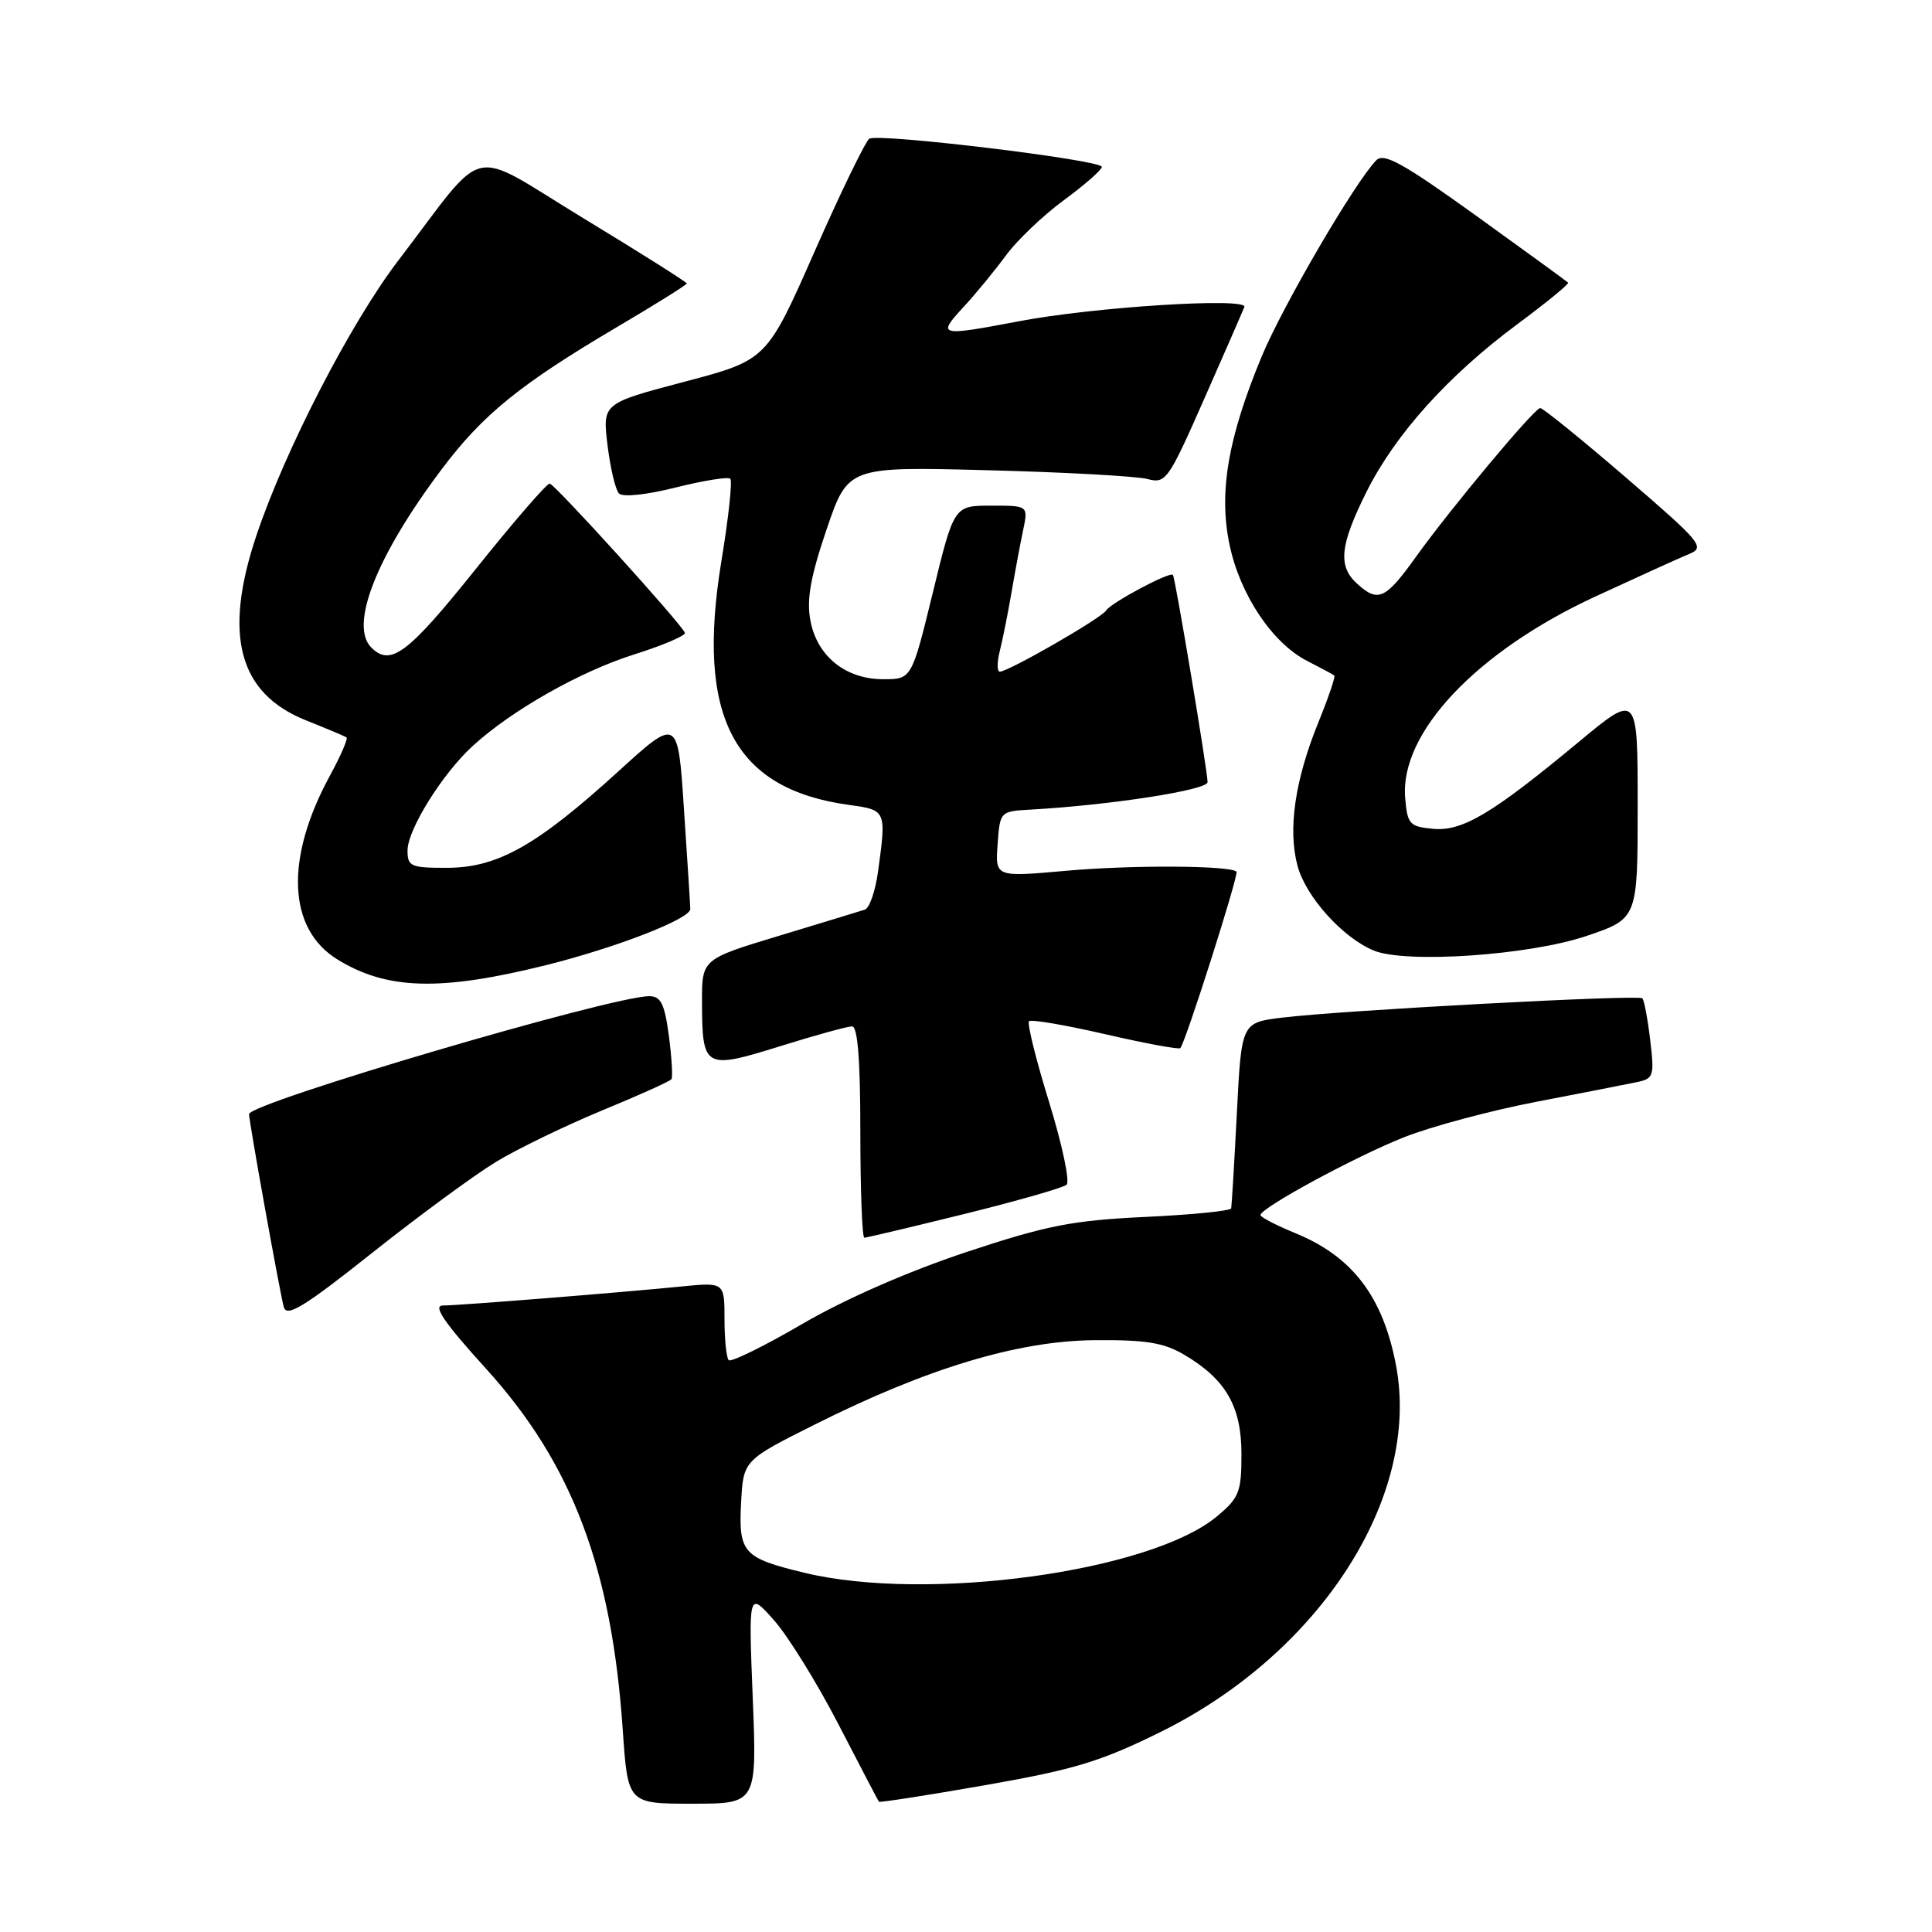 <?xml version="1.0" encoding="UTF-8" standalone="no"?>
<!DOCTYPE svg PUBLIC "-//W3C//DTD SVG 1.1//EN" "http://www.w3.org/Graphics/SVG/1.1/DTD/svg11.dtd" >
<svg xmlns="http://www.w3.org/2000/svg" xmlns:xlink="http://www.w3.org/1999/xlink" version="1.1" viewBox="0 0 256 256">
 <g >
 <path fill="currentColor"
d=" M 99.74 224.94 C 99.18 210.88 99.18 210.88 102.56 214.69 C 104.42 216.79 108.27 223.00 111.11 228.50 C 113.95 234.00 116.36 238.61 116.46 238.74 C 116.56 238.87 122.91 237.88 130.57 236.54 C 142.43 234.46 145.90 233.40 153.93 229.42 C 175.03 218.94 188.27 198.26 184.98 180.92 C 183.26 171.84 179.23 166.53 171.73 163.44 C 169.13 162.37 167.01 161.28 167.02 161.00 C 167.05 160.04 179.56 153.26 186.04 150.69 C 189.63 149.27 197.51 147.16 203.54 146.00 C 209.57 144.84 215.57 143.67 216.88 143.39 C 219.12 142.93 219.23 142.58 218.66 137.81 C 218.33 135.02 217.86 132.53 217.62 132.28 C 217.10 131.77 177.86 133.87 169.89 134.84 C 164.50 135.50 164.50 135.50 163.89 147.50 C 163.55 154.10 163.21 159.77 163.14 160.11 C 163.06 160.45 157.94 160.96 151.75 161.25 C 142.09 161.71 138.74 162.36 128.03 165.91 C 120.39 168.45 111.99 172.12 106.34 175.41 C 101.27 178.37 96.87 180.53 96.56 180.23 C 96.25 179.92 96.00 177.47 96.00 174.78 C 96.00 169.90 96.00 169.90 90.25 170.47 C 81.88 171.30 60.81 172.98 58.66 172.99 C 57.32 173.00 58.89 175.29 64.41 181.37 C 75.82 193.94 81.06 207.80 82.52 229.25 C 83.19 239.00 83.19 239.00 91.74 239.00 C 100.30 239.00 100.30 239.00 99.74 224.94 Z  M 65.73 153.95 C 68.60 152.21 74.93 149.15 79.78 147.14 C 84.64 145.14 88.77 143.28 88.97 143.00 C 89.16 142.72 89.01 140.14 88.63 137.25 C 88.06 133.01 87.57 132.00 86.03 132.00 C 81.01 132.00 33.00 146.15 33.00 147.63 C 33.00 148.63 37.14 171.60 37.61 173.21 C 38.01 174.57 40.36 173.13 49.30 166.02 C 55.46 161.13 62.85 155.70 65.73 153.95 Z  M 127.78 160.86 C 134.77 159.13 140.87 157.39 141.33 156.98 C 141.79 156.57 140.74 151.64 139.01 146.03 C 137.27 140.41 136.08 135.59 136.35 135.32 C 136.62 135.04 141.17 135.82 146.46 137.04 C 151.75 138.26 156.22 139.09 156.40 138.88 C 157.12 138.04 164.18 115.85 163.84 115.50 C 163.00 114.67 149.90 114.60 141.19 115.39 C 131.87 116.22 131.87 116.22 132.19 111.86 C 132.50 107.54 132.53 107.50 136.50 107.28 C 147.08 106.69 160.00 104.69 160.01 103.64 C 160.02 102.24 155.74 76.63 155.42 76.18 C 155.06 75.68 147.20 79.87 146.56 80.90 C 145.93 81.92 133.62 89.00 132.48 89.00 C 132.10 89.00 132.10 87.76 132.48 86.25 C 132.86 84.74 133.56 81.25 134.03 78.50 C 134.50 75.75 135.19 72.04 135.57 70.25 C 136.25 67.00 136.25 67.00 131.33 67.00 C 126.41 67.00 126.41 67.00 123.61 78.50 C 120.80 90.00 120.80 90.00 117.04 90.00 C 112.04 90.00 108.27 86.96 107.38 82.22 C 106.86 79.44 107.39 76.45 109.52 70.17 C 112.36 61.82 112.36 61.82 130.93 62.31 C 141.14 62.57 150.64 63.10 152.04 63.47 C 154.47 64.12 154.80 63.66 159.54 52.91 C 162.27 46.73 164.67 41.22 164.88 40.68 C 165.39 39.38 144.94 40.67 135.00 42.57 C 124.44 44.58 124.14 44.51 127.61 40.75 C 129.27 38.96 131.81 35.86 133.28 33.86 C 134.74 31.86 138.20 28.56 140.97 26.52 C 143.74 24.49 146.00 22.50 146.00 22.11 C 146.00 21.20 116.42 17.62 115.19 18.38 C 114.70 18.69 111.43 25.41 107.94 33.32 C 101.60 47.70 101.60 47.70 90.71 50.58 C 79.83 53.45 79.83 53.45 80.50 58.98 C 80.87 62.01 81.55 64.90 82.02 65.39 C 82.52 65.90 85.69 65.57 89.56 64.59 C 93.24 63.67 96.48 63.15 96.77 63.44 C 97.06 63.73 96.53 68.66 95.58 74.41 C 92.20 95.01 97.22 104.56 112.52 106.66 C 117.44 107.33 117.46 107.37 116.35 115.45 C 116.00 118.05 115.21 120.34 114.60 120.53 C 114.00 120.73 108.89 122.28 103.25 123.99 C 93.00 127.09 93.00 127.09 93.02 132.79 C 93.04 141.57 93.35 141.75 103.30 138.65 C 107.97 137.19 112.29 136.00 112.90 136.00 C 113.65 136.00 114.00 140.46 114.00 150.00 C 114.00 157.70 114.24 164.00 114.53 164.00 C 114.82 164.00 120.78 162.59 127.78 160.86 Z  M 72.30 127.90 C 81.65 125.57 91.51 121.74 91.47 120.44 C 91.46 119.92 91.08 113.99 90.63 107.26 C 89.83 95.02 89.83 95.02 81.88 102.26 C 71.12 112.05 65.92 114.98 59.25 114.99 C 54.43 115.00 54.00 114.81 54.00 112.70 C 54.00 109.93 58.61 102.53 62.62 98.86 C 67.77 94.13 76.88 88.97 84.02 86.72 C 87.86 85.51 90.89 84.21 90.75 83.85 C 90.31 82.67 73.53 64.16 72.84 64.08 C 72.47 64.03 68.02 69.17 62.96 75.50 C 54.02 86.65 51.75 88.35 49.20 85.80 C 46.26 82.86 49.89 73.66 58.51 62.20 C 63.98 54.92 68.91 50.92 81.75 43.34 C 86.84 40.34 91.00 37.74 91.00 37.56 C 91.00 37.38 84.85 33.50 77.34 28.94 C 61.74 19.47 64.80 18.78 52.79 34.50 C 46.46 42.78 37.74 59.69 33.96 71.00 C 29.55 84.19 31.63 91.89 40.55 95.45 C 43.27 96.54 45.69 97.55 45.91 97.71 C 46.14 97.86 45.15 100.15 43.71 102.79 C 37.74 113.77 38.11 123.05 44.69 127.12 C 51.25 131.17 58.33 131.37 72.30 127.90 Z  M 210.25 124.01 C 217.00 121.72 217.00 121.72 217.00 106.77 C 217.00 91.83 217.00 91.83 209.25 98.26 C 197.69 107.86 193.76 110.20 189.84 109.82 C 186.76 109.52 186.48 109.20 186.19 105.70 C 185.48 97.10 195.64 86.35 211.31 79.08 C 216.92 76.49 222.54 73.93 223.81 73.41 C 225.98 72.52 225.48 71.91 215.39 63.23 C 209.49 58.15 204.40 54.03 204.08 54.07 C 203.25 54.16 192.21 67.39 187.69 73.69 C 183.58 79.43 182.62 79.88 179.83 77.35 C 177.25 75.02 177.54 72.24 181.08 65.15 C 184.89 57.53 191.90 49.75 201.08 42.94 C 204.93 40.08 207.95 37.61 207.78 37.45 C 207.62 37.28 202.11 33.28 195.55 28.55 C 185.95 21.65 183.37 20.21 182.37 21.23 C 179.54 24.13 169.96 40.54 167.17 47.26 C 162.70 58.04 161.47 65.25 162.92 72.18 C 164.31 78.82 168.61 85.24 173.23 87.59 C 175.03 88.51 176.64 89.37 176.80 89.51 C 176.97 89.66 176.02 92.45 174.69 95.72 C 171.58 103.38 170.63 109.91 171.93 114.73 C 173.03 118.82 177.87 124.21 182.00 125.94 C 186.23 127.71 202.66 126.59 210.25 124.01 Z  M 106.59 208.40 C 98.46 206.44 97.85 205.76 98.20 199.09 C 98.50 193.50 98.50 193.50 108.00 188.74 C 122.84 181.30 134.83 177.68 145.00 177.58 C 151.80 177.52 154.18 177.90 156.90 179.50 C 162.43 182.76 164.50 186.35 164.50 192.68 C 164.50 197.70 164.20 198.47 161.26 200.92 C 152.46 208.27 122.81 212.33 106.59 208.40 Z "/>
</g>
</svg>
